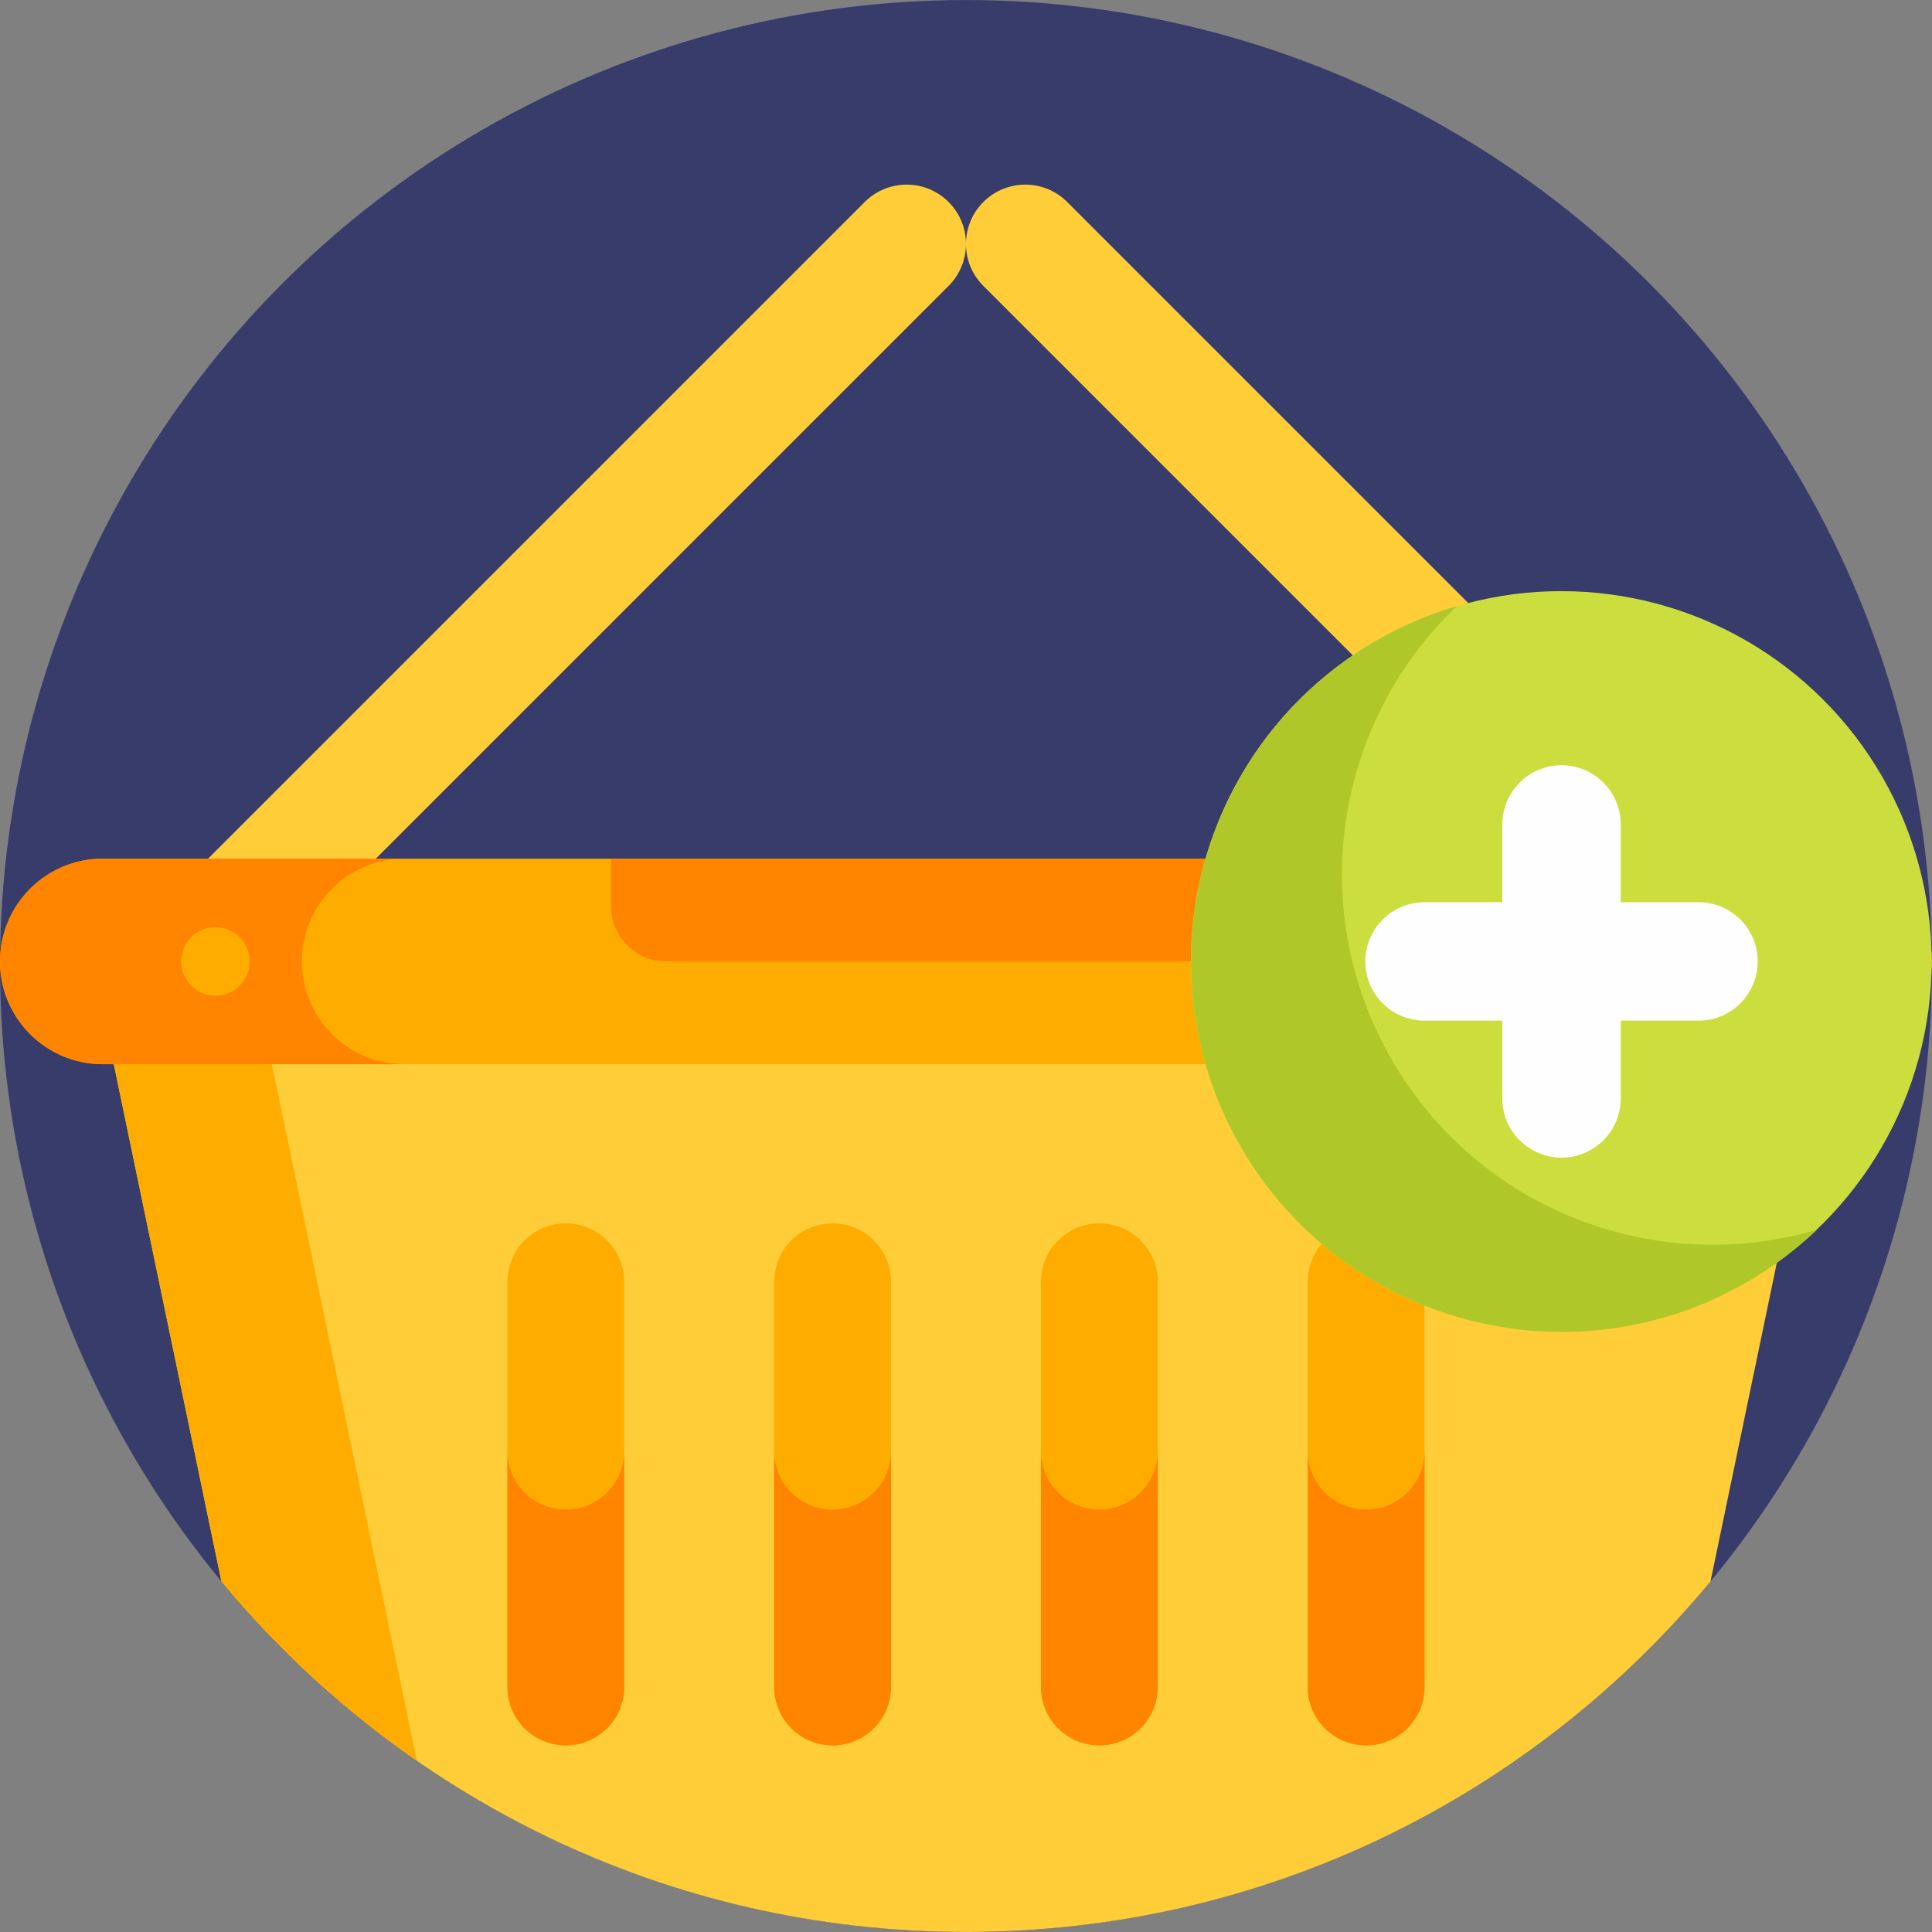 <svg id="Layer_1" enable-background="new 0 0 512.016 512.016" height="512" viewBox="0 0 512.016 512.016" width="512" xmlns="http://www.w3.org/2000/svg"><rect x="0" y="0" width="512.016" height="512.016" fill="#808080" stroke="none"/><g><circle cx="256" cy="256.008" fill="#383c6b" r="256"/><path d="m453.314 419.117 29.031-139.506c-12.773 0-439.927 0-452.69 0l29.031 139.506c46.956 56.739 117.912 92.891 197.314 92.891s150.358-36.152 197.314-92.891z" fill="#ffcd38"/><g fill="#ffac00"><path d="m71.539 279.611c-24.056 0-39.601 0-41.884 0l29.031 139.506c14.979 18.1 32.409 34.092 51.768 47.496z"/><path d="m149.951 462.559c-8.548 0-15.477-6.929-15.477-15.477v-107.386c0-8.548 6.929-15.477 15.477-15.477s15.477 6.929 15.477 15.477v107.385c0 8.548-6.929 15.478-15.477 15.478z"/><path d="m220.651 462.559c-8.548 0-15.477-6.929-15.477-15.477v-107.386c0-8.548 6.929-15.477 15.477-15.477s15.477 6.929 15.477 15.477v107.385c0 8.548-6.929 15.478-15.477 15.478z"/><path d="m291.349 462.559c-8.548 0-15.477-6.929-15.477-15.477v-107.386c0-8.548 6.929-15.477 15.477-15.477s15.477 6.929 15.477 15.477v107.385c.001 8.548-6.928 15.478-15.477 15.478z"/><path d="m362.048 462.559c-8.548 0-15.477-6.929-15.477-15.477v-107.386c0-8.548 6.929-15.477 15.477-15.477s15.477 6.929 15.477 15.477v107.385c.001 8.548-6.928 15.478-15.477 15.478z"/></g><path d="m149.951 400.059c-8.548 0-15.477-6.929-15.477-15.477v62.5c0 8.548 6.929 15.477 15.477 15.477s15.477-6.929 15.477-15.477v-62.5c0 8.547-6.929 15.477-15.477 15.477z" fill="#ff8500"/><path d="m220.651 400.059c-8.548 0-15.478-6.929-15.478-15.477v62.5c0 8.548 6.929 15.477 15.478 15.477 8.548 0 15.477-6.929 15.477-15.477v-62.5c0 8.547-6.929 15.477-15.477 15.477z" fill="#ff8500"/><path d="m291.35 400.059c-8.548 0-15.477-6.929-15.477-15.477v62.5c0 8.548 6.929 15.477 15.477 15.477s15.477-6.929 15.477-15.477v-62.5c0 8.547-6.929 15.477-15.477 15.477z" fill="#ff8500"/><path d="m362.049 400.059c-8.548 0-15.478-6.929-15.478-15.477v62.5c0 8.548 6.929 15.477 15.478 15.477 8.548 0 15.477-6.929 15.477-15.477v-62.5c0 8.547-6.929 15.477-15.477 15.477z" fill="#ff8500"/><path d="m85.074 242.089 166.322-166.323c6.139-6.139 6.139-16.092 0-22.231s-16.092-6.139-22.231 0l-186.738 186.739c-.571.571-1.071 1.184-1.535 1.815z" fill="#ffcd38"/><path d="m426.926 242.089h44.182c-.465-.631-.965-1.244-1.536-1.815l-186.737-186.738c-6.139-6.139-16.092-6.139-22.231 0s-6.139 16.092 0 22.231z" fill="#ffcd38"/><path d="m484.766 282.032h-457.532c-15.041 0-27.234-12.193-27.234-27.234s12.193-27.234 27.234-27.234h457.532c15.041 0 27.234 12.193 27.234 27.234s-12.193 27.234-27.234 27.234z" fill="#ffac00"/><path d="m80 254.798c0-15.041 12.193-27.234 27.234-27.234h-80c-15.041 0-27.234 12.193-27.234 27.234s12.193 27.234 27.234 27.234h80c-15.041 0-27.234-12.193-27.234-27.234z" fill="#ff8500"/><path d="m161.947 227.564v12.709c0 7.988 6.537 14.525 14.525 14.525h159.057c7.988 0 14.525-6.537 14.525-14.525v-12.709z" fill="#ff8500"/><path d="m57.087 263.882c-5.048 0-9.078-4.129-9.078-9.078 0-5.673 5.173-10.022 10.858-8.909 4.334.904 7.299 4.627 7.299 8.909-.001 5.12-4.206 9.078-9.079 9.078z" fill="#ffac00"/><ellipse cx="413.833" cy="254.798" fill="#ccde3d" rx="98.167" ry="98.166" transform="matrix(.707 -.707 .707 .707 -58.96 367.253)"/><path d="m368.805 280.795c-23.132-40.065-14.805-89.654 17.307-120.184-7.305 2.156-14.475 5.196-21.362 9.172-46.952 27.108-63.039 87.146-35.931 134.098s87.146 63.039 134.098 35.931c6.887-3.976 13.104-8.665 18.624-13.914-42.496 12.546-89.605-5.037-112.736-45.103z" fill="#afc728"/><path d="m450.137 239.106h-20.613v-20.612c0-8.666-7.025-15.691-15.691-15.691s-15.691 7.025-15.691 15.691v20.612h-20.612c-8.666 0-15.691 7.026-15.691 15.691 0 8.666 7.025 15.691 15.691 15.691h20.612v20.613c0 8.666 7.025 15.691 15.691 15.691s15.691-7.025 15.691-15.691v-20.613h20.613c8.666 0 15.691-7.025 15.691-15.691 0-8.665-7.025-15.691-15.691-15.691z" fill="#fffeff"/></g></svg>